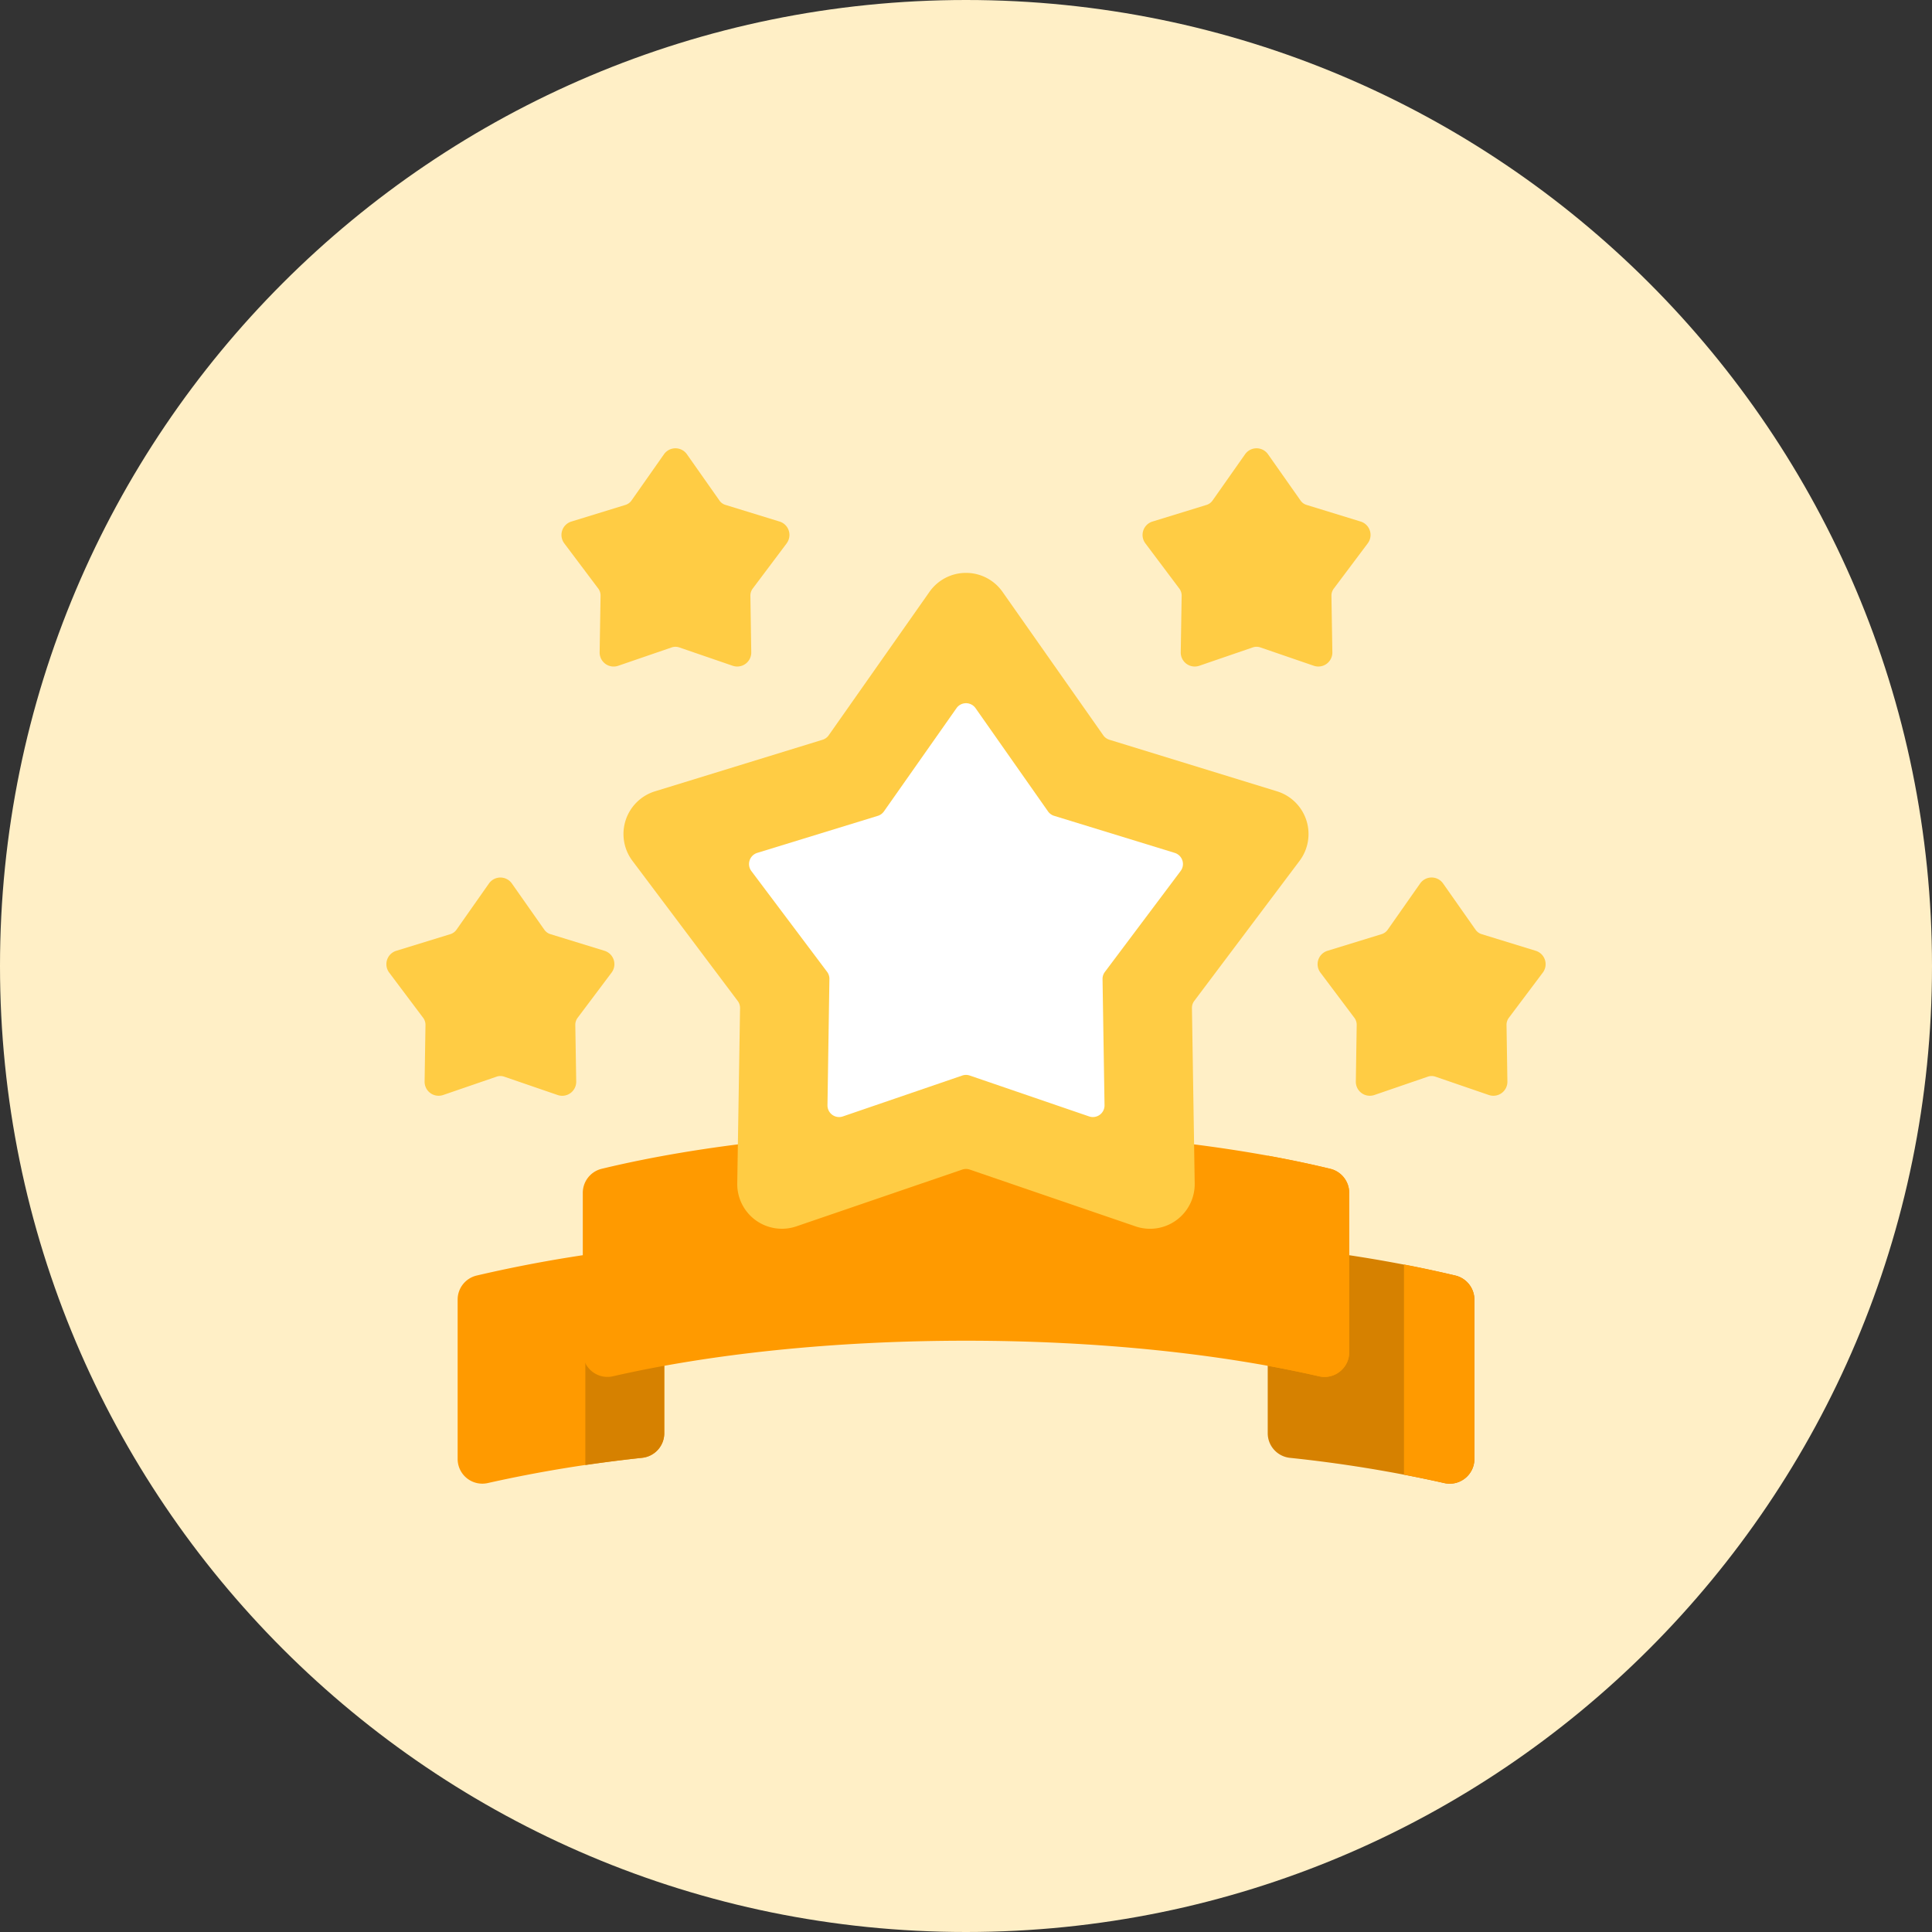 <svg width="40" height="40" fill="none" xmlns="http://www.w3.org/2000/svg">
    <rect width="100%" height="100%" fill="#333333" stroke="none"/>
    <path d="M20 40c11.046 0 20-8.954 20-20S31.046 0 20 0 0 8.954 0 20s8.954 20 20 20z" fill="#FFEFC6"/>
    <g clip-path="url(#a)">
        <path d="M26.247 25.786v3.888c0 .262.198.48.458.509a27.79 27.79 0 0 1 3.196.522c.32.073.625-.17.625-.499v-3.3a.513.513 0 0 0-.394-.497 28.05 28.05 0 0 0-3.885-.623z" fill="#D68100"/>
        <path d="M30.132 26.409c-.34-.082-.695-.159-1.064-.229v4.351c.286.055.564.113.833.174.32.073.624-.17.624-.499v-3.3a.513.513 0 0 0-.393-.497zM13.753 25.786v3.888c0 .262-.197.48-.458.509a27.79 27.79 0 0 0-3.196.522.511.511 0 0 1-.624-.499v-3.3c0-.237.163-.442.393-.497a28.051 28.051 0 0 1 3.885-.623z" fill="#FF9A00"/>
        <path d="M12.119 25.981v4.351c.381-.056.773-.106 1.176-.15a.512.512 0 0 0 .458-.508v-3.888c-.564.053-1.11.119-1.634.195z" fill="#D68100"/>
        <path d="M12.066 27.996c0 .328.305.572.626.498 2.013-.46 4.55-.736 7.308-.736s5.295.275 7.308.736c.32.074.626-.17.626-.498v-3.3a.512.512 0 0 0-.393-.498c-2.049-.494-4.676-.79-7.541-.79s-5.492.296-7.54.79a.512.512 0 0 0-.394.498v3.3z" fill="#FF9A00"/>
        <path d="M27.54 24.199c-.407-.099-.84-.19-1.29-.271v4.35c.366.067.72.14 1.058.217.32.073.626-.17.626-.499v-3.3a.512.512 0 0 0-.393-.497z" fill="#FF9A00"/>
        <path d="m12.662 20.137-.703.936a.242.242 0 0 0-.048.148l.019 1.17a.29.29 0 0 1-.385.28l-1.107-.38a.241.241 0 0 0-.156 0l-1.107.38a.29.29 0 0 1-.384-.28l.018-1.17a.242.242 0 0 0-.048-.148l-.703-.936a.29.29 0 0 1 .147-.452l1.118-.344a.242.242 0 0 0 .127-.091l.673-.958a.29.29 0 0 1 .475 0l.672.957c.031.044.076.077.127.092l1.118.344a.29.29 0 0 1 .147.452zM16.287 11.25l-.703.936a.242.242 0 0 0-.048.148l.018 1.17a.29.29 0 0 1-.384.28l-1.107-.38a.241.241 0 0 0-.156 0l-1.107.38a.29.29 0 0 1-.385-.28l.019-1.17a.241.241 0 0 0-.048-.149l-.703-.935a.29.29 0 0 1 .147-.452l1.118-.344a.242.242 0 0 0 .127-.092l.672-.957a.29.29 0 0 1 .475 0l.673.957c.03.044.075.077.127.092l1.118.344a.29.29 0 0 1 .146.452zM31.942 20.137l-.703.936a.241.241 0 0 0-.048.148l.018 1.17a.29.29 0 0 1-.384.28l-1.107-.38a.241.241 0 0 0-.156 0l-1.107.38a.29.29 0 0 1-.384-.28l.018-1.17a.242.242 0 0 0-.048-.148l-.703-.936a.29.29 0 0 1 .147-.452l1.118-.344a.241.241 0 0 0 .127-.091l.672-.958a.29.29 0 0 1 .476 0l.672.957c.031.044.076.077.127.092l1.118.344a.29.29 0 0 1 .147.452zM28.317 11.25l-.702.936a.24.24 0 0 0-.049.148l.019 1.17a.29.29 0 0 1-.384.28l-1.107-.38a.24.24 0 0 0-.157 0l-1.107.38a.29.29 0 0 1-.384-.28l.019-1.17a.242.242 0 0 0-.049-.149l-.702-.935a.29.29 0 0 1 .147-.452l1.118-.344a.242.242 0 0 0 .126-.092l.673-.957a.29.29 0 0 1 .475 0l.673.957c.03.044.075.077.126.092l1.119.344a.29.29 0 0 1 .146.452zM26.906 17.823l-2.18 2.9a.24.24 0 0 0-.048.15l.057 3.628a.925.925 0 0 1-1.224.89l-3.433-1.176a.242.242 0 0 0-.156 0l-3.433 1.175a.925.925 0 0 1-1.225-.89l.058-3.627a.24.24 0 0 0-.049-.15l-2.179-2.9a.925.925 0 0 1 .468-1.44l3.468-1.067a.242.242 0 0 0 .127-.092l2.086-2.969a.924.924 0 0 1 1.514 0l2.086 2.97c.03.043.075.075.127.091l3.468 1.067a.925.925 0 0 1 .468 1.44z" fill="#FC4"/>
        <path d="m22.827 20.271.041 2.61a.241.241 0 0 1-.32.233l-2.47-.846a.242.242 0 0 0-.156 0l-2.47.846a.241.241 0 0 1-.32-.232l.04-2.61a.241.241 0 0 0-.047-.15l-1.569-2.088a.242.242 0 0 1 .122-.376l2.497-.767a.24.24 0 0 0 .126-.092l1.502-2.137a.241.241 0 0 1 .395 0l1.5 2.137a.24.24 0 0 0 .127.092l2.496.767c.16.05.223.242.122.376l-1.567 2.088a.24.24 0 0 0-.049.15z" fill="#fff"/>
    </g>
    <defs>
        <clipPath id="a">
            <path fill="#fff" transform="translate(8 8)" d="M0 0h24v24H0z"/>
        </clipPath>
    </defs>
</svg>
